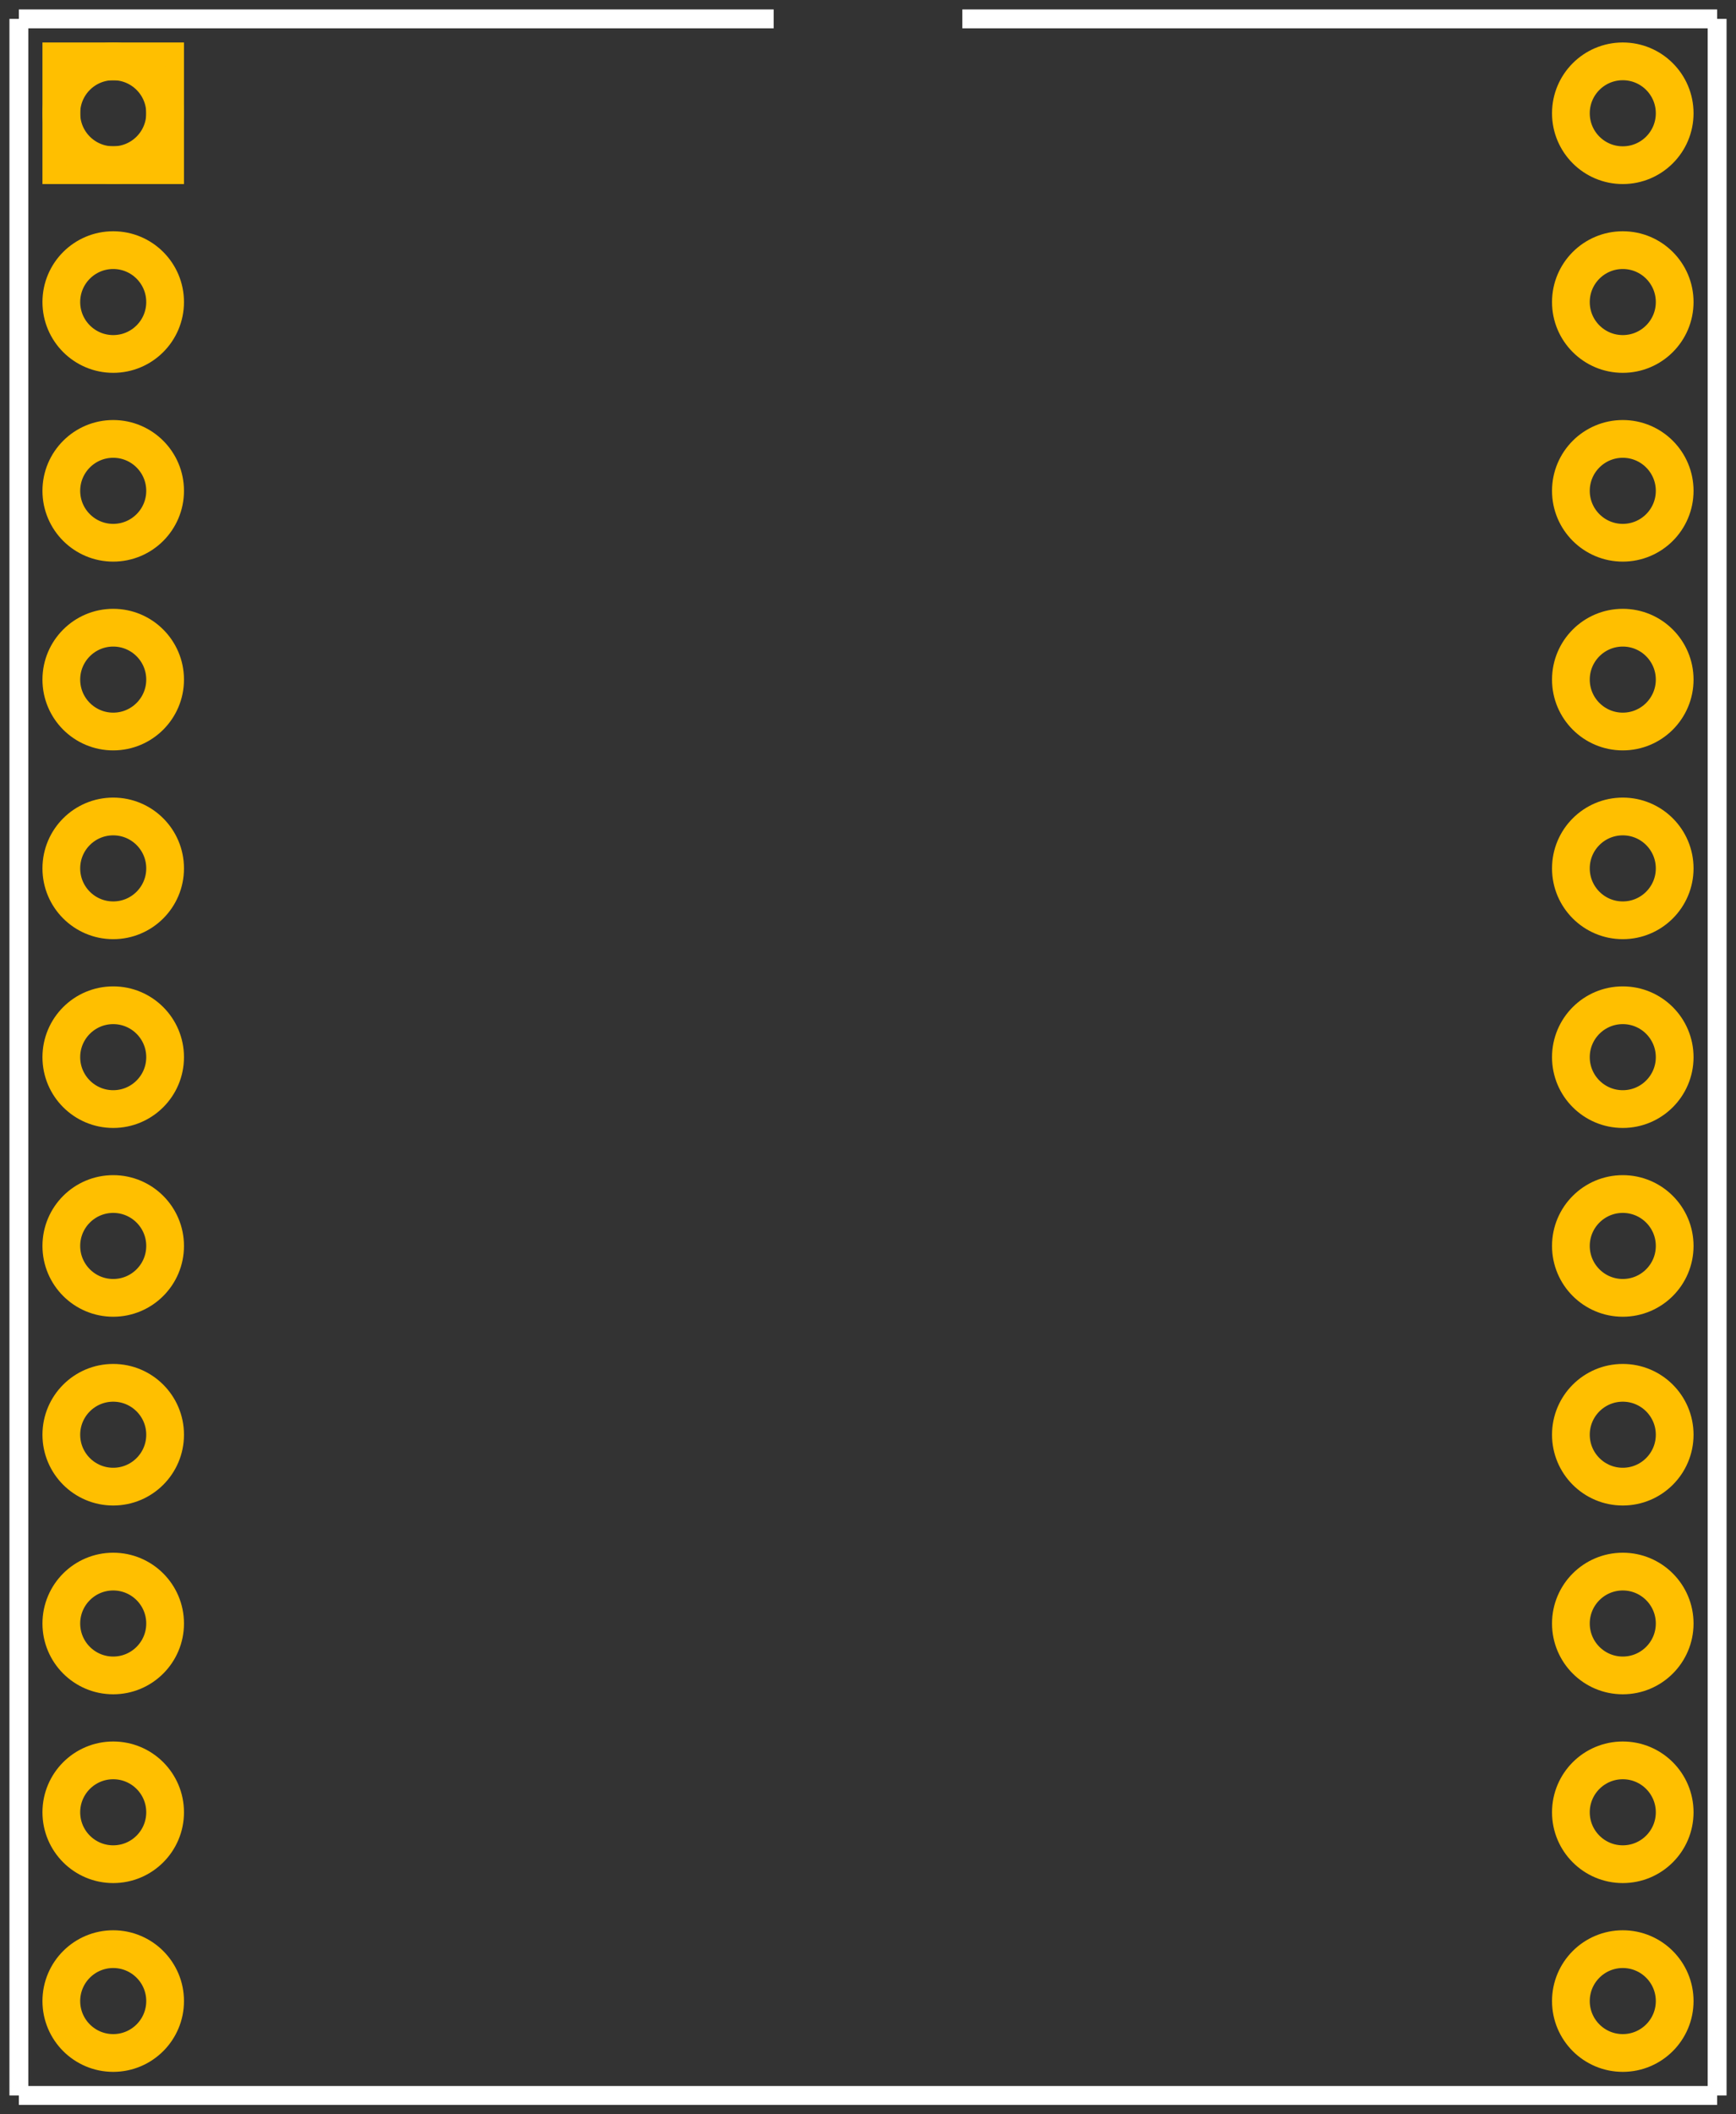 <?xml version='1.0' encoding='UTF-8'?>
<svg version="1.2" xmlns="http://www.w3.org/2000/svg" width="0.92in" height="1.12in" viewBox="0 0 920.0 1120" baseProfile="tiny" >
 <rect x="0" y="0" width="920.0" height="1120" fill="#333333" stroke="none"/>
 <desc>Fritzing footprint SVG</desc>
 <g id="silkscreen" >
  <line stroke="white" y1="10" x1="10" y2="1110" stroke-width="10" x2="10" />
  <line stroke="white" y1="1110" x1="10" y2="1110" stroke-width="10" x2="910.0" />
  <line stroke="white" y1="1110" x1="910.0" y2="10" stroke-width="10" x2="910.0" />
  <line stroke="white" y1="10" x1="10" y2="10" stroke-width="10" x2="410.0" />
  <line stroke="white" y1="10" x1="510.0" y2="10" stroke-width="10" x2="910.0" />
 </g>
 <g id="copper0" >
  <rect width="55" x="32.5" y="32.5" fill="none" height="55" stroke="rgb(255, 191, 0)" stroke-width="20" />
   <circle fill="none" cx="60" cy="60" stroke="rgb(255, 191, 0)" r="27.5" id="connector0pin" stroke-width="20" />
   <circle fill="none" cx="860.0" cy="60" stroke="rgb(255, 191, 0)" r="27.5" id="connector21pin" stroke-width="20" />
   <circle fill="none" cx="60" cy="160" stroke="rgb(255, 191, 0)" r="27.5" id="connector1pin" stroke-width="20" />
   <circle fill="none" cx="860.0" cy="160" stroke="rgb(255, 191, 0)" r="27.5" id="connector20pin" stroke-width="20" />
   <circle fill="none" cx="60" cy="260" stroke="rgb(255, 191, 0)" r="27.5" id="connector2pin" stroke-width="20" />
   <circle fill="none" cx="860.0" cy="260" stroke="rgb(255, 191, 0)" r="27.5" id="connector19pin" stroke-width="20" />
   <circle fill="none" cx="60" cy="360" stroke="rgb(255, 191, 0)" r="27.5" id="connector3pin" stroke-width="20" />
   <circle fill="none" cx="860.0" cy="360" stroke="rgb(255, 191, 0)" r="27.5" id="connector18pin" stroke-width="20" />
   <circle fill="none" cx="60" cy="460" stroke="rgb(255, 191, 0)" r="27.5" id="connector4pin" stroke-width="20" />
   <circle fill="none" cx="860.0" cy="460" stroke="rgb(255, 191, 0)" r="27.5" id="connector17pin" stroke-width="20" />
   <circle fill="none" cx="60" cy="560" stroke="rgb(255, 191, 0)" r="27.5" id="connector5pin" stroke-width="20" />
   <circle fill="none" cx="860.0" cy="560" stroke="rgb(255, 191, 0)" r="27.5" id="connector16pin" stroke-width="20" />
   <circle fill="none" cx="60" cy="660" stroke="rgb(255, 191, 0)" r="27.5" id="connector6pin" stroke-width="20" />
   <circle fill="none" cx="860.0" cy="660" stroke="rgb(255, 191, 0)" r="27.5" id="connector15pin" stroke-width="20" />
   <circle fill="none" cx="60" cy="760" stroke="rgb(255, 191, 0)" r="27.5" id="connector7pin" stroke-width="20" />
   <circle fill="none" cx="860.0" cy="760" stroke="rgb(255, 191, 0)" r="27.5" id="connector14pin" stroke-width="20" />
   <circle fill="none" cx="60" cy="860" stroke="rgb(255, 191, 0)" r="27.5" id="connector8pin" stroke-width="20" />
   <circle fill="none" cx="860.0" cy="860" stroke="rgb(255, 191, 0)" r="27.5" id="connector13pin" stroke-width="20" />
   <circle fill="none" cx="60" cy="960" stroke="rgb(255, 191, 0)" r="27.5" id="connector9pin" stroke-width="20" />
   <circle fill="none" cx="860.0" cy="960" stroke="rgb(255, 191, 0)" r="27.5" id="connector12pin" stroke-width="20" />
   <circle fill="none" cx="60" cy="1060" stroke="rgb(255, 191, 0)" r="27.5" id="connector10pin" stroke-width="20" />
   <circle fill="none" cx="860.0" cy="1060" stroke="rgb(255, 191, 0)" r="27.5" id="connector11pin" stroke-width="20" />
 </g>
 <g id="keepout" />
 <g id="soldermask" />
 <g id="outline" />
</svg>
